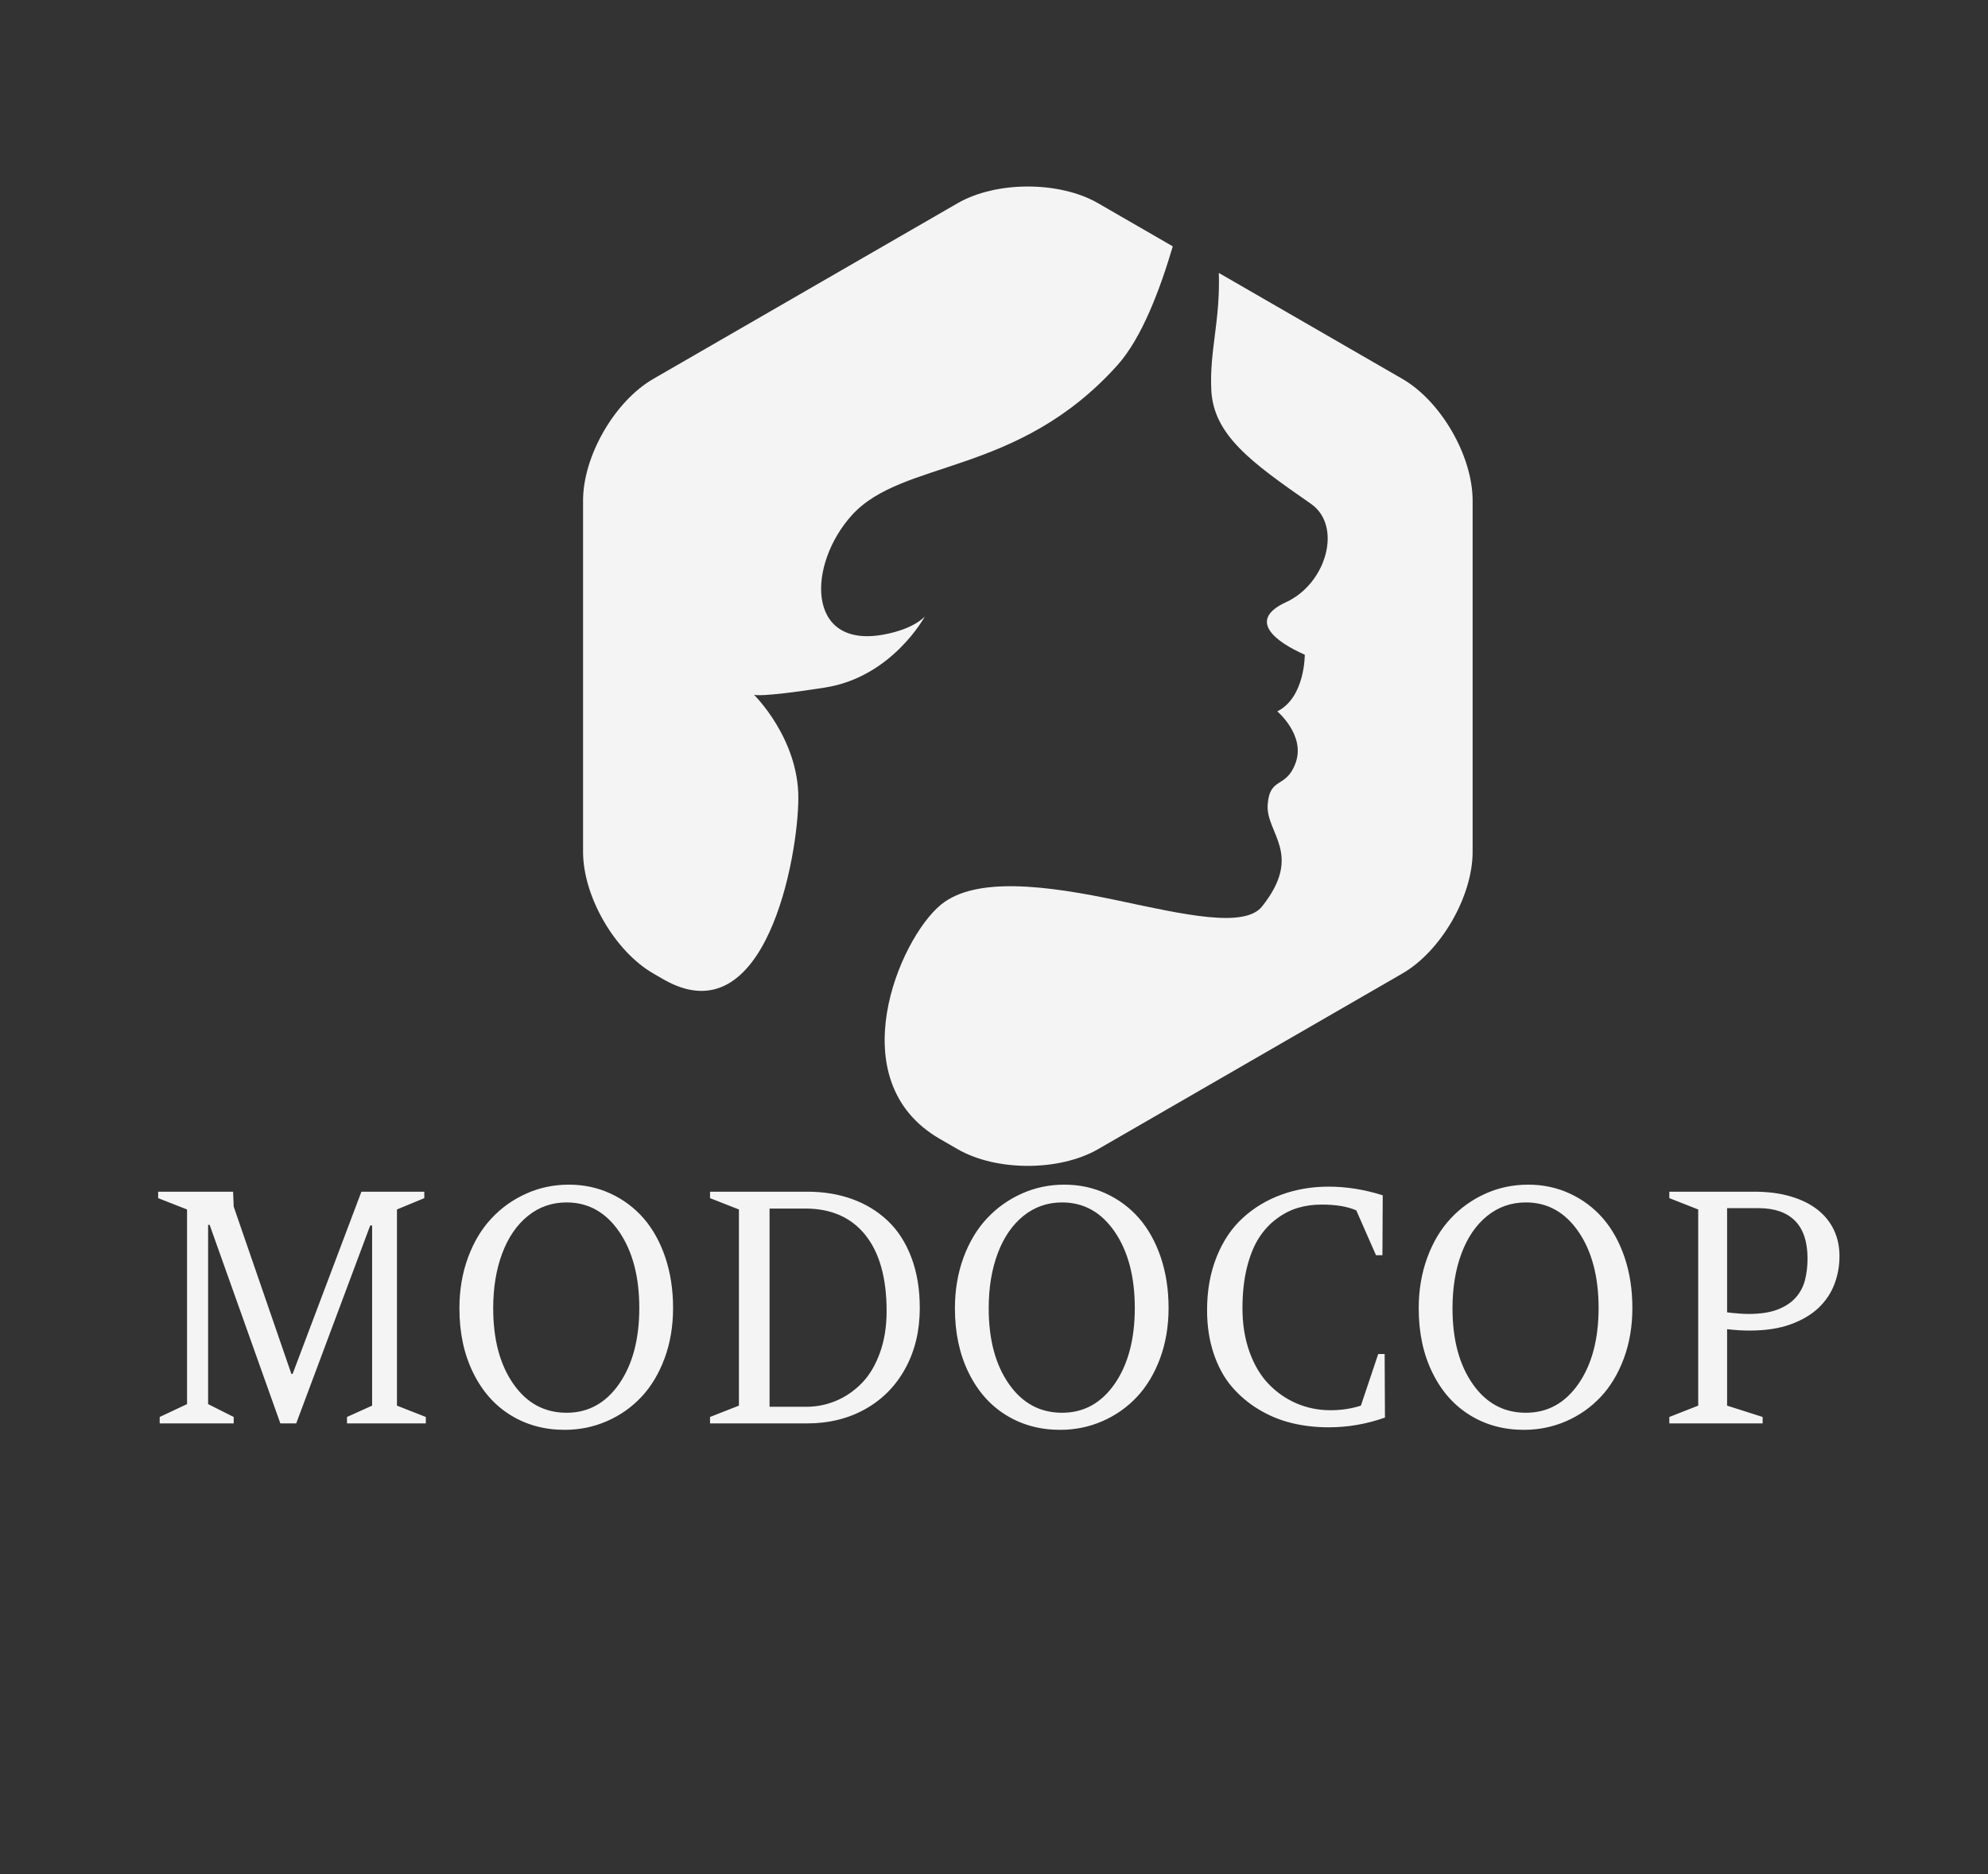 <?xml version="1.0" encoding="utf-8"?>
<svg id="master-artboard" viewBox="0 0 779.024 734.484" version="1.1" xmlns="http://www.w3.org/2000/svg" x="0px" y="0px" width="779.024px" height="734.484px" enable-background="new 0 0 2340 1560"><rect x="0" y="0" width="779.024" height="734.484" fill="#333333" stroke="none"/><rect id="ee-background" x="0" y="0" width="779.024" height="734.484" style="fill: white; fill-opacity: 0; pointer-events: none;"/><defs><style id="ee-google-fonts">@import url(https://fonts.googleapis.com/css?family=Amethysta:400);</style></defs>


<path d="M1039.511,791.043c36.534,20.988,48.283-43.915,48.283-65.103c0-21.189-15.707-36.73-15.929-36.89&#10;&#9;&#9;c0.074,0.04,1.911,1.122,25.458-2.558c24.098-3.758,35.793-25.493,35.793-25.493s-3.78,4.585-15.131,6.574&#10;&#9;&#9;c-27.488,4.818-26.969-25.21-10.979-42.874c18.171-20.069,59.251-13.821,95.053-53.657c8.854-9.846,15.376-27.465,19.859-42.612&#10;&#9;&#9;l-26.748-15.445c-13.844-7.992-36.497-7.992-50.339,0l-108.979,62.921c-13.842,7.993-25.169,27.609-25.169,43.593v125.84&#10;&#9;&#9;c0,15.985,11.327,35.6,25.169,43.593L1039.511,791.043z" transform="matrix(1.094, 0, 0, 1.094, -877.207, -481.553)" style="fill: rgb(244, 244, 244);"/><path d="M1304.148,575.906l-65.733-37.95c0.524,17.359-3.399,27.94-2.702,41.983c0.812,16.068,14.229,25.847,35.676,40.711&#10;&#9;&#9;c11.354,7.864,5.65,28.552-8.886,35.245c-14.112,6.473-3.757,14.231,6.692,18.828c0,0,0.125,15.328-9.848,20.292&#10;&#9;&#9;c0,0,9.995,8.442,6.659,18.19c-3.346,9.746-9.331,4.929-10.095,15.188c-0.77,10.261,12.946,17.688-2.013,36.513&#10;&#9;&#9;c-6.284,7.903-28.053,2.882-51.312-2.064c-25.713-5.457-51.231-8.773-63.702,1.422c-14.94,12.212-36.51,63.073-0.432,83.907&#10;&#9;&#9;l6.377,3.682c13.842,7.993,36.495,7.993,50.339,0l108.979-62.921c13.843-7.993,25.168-27.607,25.168-43.593v-125.84&#10;&#9;&#9;C1329.316,603.516,1317.991,583.899,1304.148,575.906z" transform="matrix(1.094, 0, 0, 1.094, -877.207, -481.553)" style="fill: rgb(244, 244, 244);"/>
<path d="M 28.42 -0.25 L 36.63 -0.25 L 36.63 0.59 L 33.06 2.07 L 33.06 27.68 L 36.83 29.16 L 36.83 30 L 26.54 30 L 26.54 29.16 L 29.82 27.68 L 29.82 4.16 L 29.57 4.16 L 19.91 30 L 17.84 30 L 8.61 4.08 L 8.41 4.08 L 8.41 27.48 L 11.75 29.16 L 11.75 30 L 2.09 30 L 2.09 29.16 L 5.66 27.48 L 5.66 2.07 L 1.89 0.59 L 1.89 -0.25 L 11.67 -0.25 L 11.75 1.7 L 19.28 23.54 L 19.44 23.54 L 28.42 -0.25 ZM 54.954 30.84 C 52.314 30.84 49.96 30.2 47.894 28.92 C 45.82 27.647 44.19 25.8 43.004 23.38 C 41.81 20.96 41.214 18.157 41.214 14.97 C 41.214 12.59 41.587 10.383 42.334 8.35 C 43.08 6.323 44.1 4.62 45.394 3.24 C 46.68 1.86 48.194 0.78 49.934 0 C 51.667 -0.78 53.52 -1.17 55.494 -1.17 C 57.447 -1.17 59.26 -0.783 60.934 -0.01 C 62.607 0.763 64.047 1.84 65.254 3.22 C 66.454 4.6 67.397 6.297 68.084 8.31 C 68.764 10.33 69.104 12.537 69.104 14.93 C 69.104 17.31 68.734 19.503 67.994 21.51 C 67.247 23.517 66.237 25.197 64.964 26.55 C 63.69 27.903 62.19 28.957 60.464 29.71 C 58.73 30.463 56.894 30.84 54.954 30.84 M 55.204 1.15 C 53.29 1.15 51.604 1.74 50.144 2.92 C 48.69 4.1 47.574 5.733 46.794 7.82 C 46.014 9.907 45.624 12.29 45.624 14.97 C 45.624 19.043 46.5 22.333 48.254 24.84 C 50 27.353 52.317 28.61 55.204 28.61 C 58.044 28.61 60.337 27.343 62.084 24.81 C 63.824 22.283 64.694 18.99 64.694 14.93 C 64.694 10.857 63.82 7.54 62.074 4.98 C 60.32 2.427 58.03 1.15 55.204 1.15 ZM 73.928 -0.25 L 86.638 -0.25 C 88.784 -0.25 90.748 0.077 92.528 0.73 C 94.301 1.377 95.841 2.323 97.148 3.57 C 98.454 4.81 99.474 6.397 100.208 8.33 C 100.941 10.27 101.308 12.47 101.308 14.93 C 101.308 17.883 100.684 20.503 99.438 22.79 C 98.191 25.083 96.454 26.857 94.228 28.11 C 92.001 29.37 89.458 30 86.598 30 L 73.928 30 L 73.928 29.16 L 77.698 27.68 L 77.698 2.07 L 73.928 0.59 L 73.928 -0.25 M 86.358 1.95 L 81.698 1.95 L 81.698 27.83 L 86.478 27.83 C 87.858 27.83 89.174 27.563 90.428 27.03 C 91.674 26.497 92.788 25.723 93.768 24.71 C 94.748 23.697 95.528 22.383 96.108 20.77 C 96.688 19.157 96.978 17.347 96.978 15.34 C 96.978 11.033 96.054 7.723 94.208 5.41 C 92.361 3.103 89.744 1.95 86.358 1.95 ZM 119.634 30.84 C 116.994 30.84 114.641 30.2 112.574 28.92 C 110.501 27.647 108.871 25.8 107.684 23.38 C 106.491 20.96 105.894 18.157 105.894 14.97 C 105.894 12.59 106.267 10.383 107.014 8.35 C 107.761 6.323 108.781 4.62 110.074 3.24 C 111.361 1.86 112.874 0.78 114.614 0 C 116.347 -0.78 118.201 -1.17 120.174 -1.17 C 122.127 -1.17 123.941 -0.783 125.614 -0.01 C 127.287 0.763 128.727 1.84 129.934 3.22 C 131.134 4.6 132.077 6.297 132.764 8.31 C 133.444 10.33 133.784 12.537 133.784 14.93 C 133.784 17.31 133.414 19.503 132.674 21.51 C 131.927 23.517 130.917 25.197 129.644 26.55 C 128.371 27.903 126.871 28.957 125.144 29.71 C 123.411 30.463 121.574 30.84 119.634 30.84 M 119.884 1.15 C 117.971 1.15 116.284 1.74 114.824 2.92 C 113.371 4.1 112.254 5.733 111.474 7.82 C 110.694 9.907 110.304 12.29 110.304 14.97 C 110.304 19.043 111.181 22.333 112.934 24.84 C 114.681 27.353 116.997 28.61 119.884 28.61 C 122.724 28.61 125.017 27.343 126.764 24.81 C 128.504 22.283 129.374 18.99 129.374 14.93 C 129.374 10.857 128.501 7.54 126.754 4.98 C 125.001 2.427 122.711 1.15 119.884 1.15 ZM 162.028 29.24 C 159.635 30.087 157.188 30.51 154.688 30.51 C 152.988 30.51 151.372 30.323 149.838 29.95 C 148.298 29.57 146.855 28.97 145.508 28.15 C 144.162 27.33 142.992 26.333 141.998 25.16 C 141.005 23.987 140.225 22.547 139.658 20.84 C 139.092 19.14 138.808 17.263 138.808 15.21 C 138.808 12.643 139.225 10.323 140.058 8.25 C 140.892 6.177 142.032 4.483 143.478 3.17 C 144.918 1.85 146.595 0.84 148.508 0.14 C 150.422 -0.56 152.482 -0.91 154.688 -0.91 C 157.008 -0.91 159.358 -0.533 161.738 0.22 L 161.698 8.04 L 160.858 8.04 L 158.288 2.19 C 157.142 1.683 155.632 1.43 153.758 1.43 C 152.665 1.43 151.635 1.573 150.668 1.86 C 149.695 2.147 148.762 2.627 147.868 3.3 C 146.968 3.967 146.195 4.81 145.548 5.83 C 144.902 6.85 144.385 8.14 143.998 9.7 C 143.618 11.26 143.428 13.017 143.428 14.97 C 143.428 17.043 143.732 18.933 144.338 20.64 C 144.945 22.34 145.775 23.74 146.828 24.84 C 147.882 25.94 149.102 26.79 150.488 27.39 C 151.875 27.983 153.355 28.28 154.928 28.28 C 156.322 28.28 157.642 28.08 158.888 27.68 L 161.148 20.94 L 161.988 20.94 L 162.028 29.24 ZM 180.175 30.84 C 177.535 30.84 175.181 30.2 173.115 28.92 C 171.041 27.647 169.411 25.8 168.225 23.38 C 167.031 20.96 166.435 18.157 166.435 14.97 C 166.435 12.59 166.808 10.383 167.555 8.35 C 168.301 6.323 169.321 4.62 170.615 3.24 C 171.901 1.86 173.415 0.78 175.155 0 C 176.888 -0.78 178.741 -1.17 180.715 -1.17 C 182.668 -1.17 184.481 -0.783 186.155 -0.01 C 187.828 0.763 189.268 1.84 190.475 3.22 C 191.675 4.6 192.618 6.297 193.305 8.31 C 193.985 10.33 194.325 12.537 194.325 14.93 C 194.325 17.31 193.955 19.503 193.215 21.51 C 192.468 23.517 191.458 25.197 190.185 26.55 C 188.911 27.903 187.411 28.957 185.685 29.71 C 183.951 30.463 182.115 30.84 180.175 30.84 M 180.425 1.15 C 178.511 1.15 176.825 1.74 175.365 2.92 C 173.911 4.1 172.795 5.733 172.015 7.82 C 171.235 9.907 170.845 12.29 170.845 14.97 C 170.845 19.043 171.721 22.333 173.475 24.84 C 175.221 27.353 177.538 28.61 180.425 28.61 C 183.265 28.61 185.558 27.343 187.305 24.81 C 189.045 22.283 189.915 18.99 189.915 14.93 C 189.915 10.857 189.041 7.54 187.295 4.98 C 185.541 2.427 183.251 1.15 180.425 1.15 ZM 206.689 17.7 L 206.689 27.68 L 211.329 29.16 L 211.329 30 L 199.149 30 L 199.149 29.16 L 202.919 27.68 L 202.919 2.07 L 199.149 0.59 L 199.149 -0.25 L 210.219 -0.25 C 211.999 -0.25 213.579 -0.047 214.959 0.36 C 216.339 0.76 217.506 1.33 218.459 2.07 C 219.406 2.81 220.126 3.693 220.619 4.72 C 221.112 5.753 221.359 6.9 221.359 8.16 C 221.359 9.46 221.132 10.697 220.679 11.87 C 220.226 13.043 219.522 14.077 218.569 14.97 C 217.609 15.857 216.392 16.563 214.919 17.09 C 213.439 17.617 211.669 17.88 209.609 17.88 C 208.689 17.88 207.716 17.82 206.689 17.7 M 210.819 1.9 L 206.689 1.9 L 206.689 15.5 C 207.209 15.567 207.702 15.617 208.169 15.65 C 208.636 15.69 209.079 15.71 209.499 15.71 C 211.032 15.71 212.296 15.517 213.289 15.13 C 214.276 14.75 215.062 14.23 215.649 13.57 C 216.229 12.917 216.632 12.153 216.859 11.28 C 217.079 10.4 217.189 9.47 217.189 8.49 C 217.189 6.29 216.642 4.64 215.549 3.54 C 214.456 2.447 212.879 1.9 210.819 1.9 Z" transform="matrix(3.002, 0, 0, 3.002, 56.304, 467.805)" style="fill: rgb(244, 244, 244); white-space: pre; color: rgb(1, 1, 1);"/></svg>